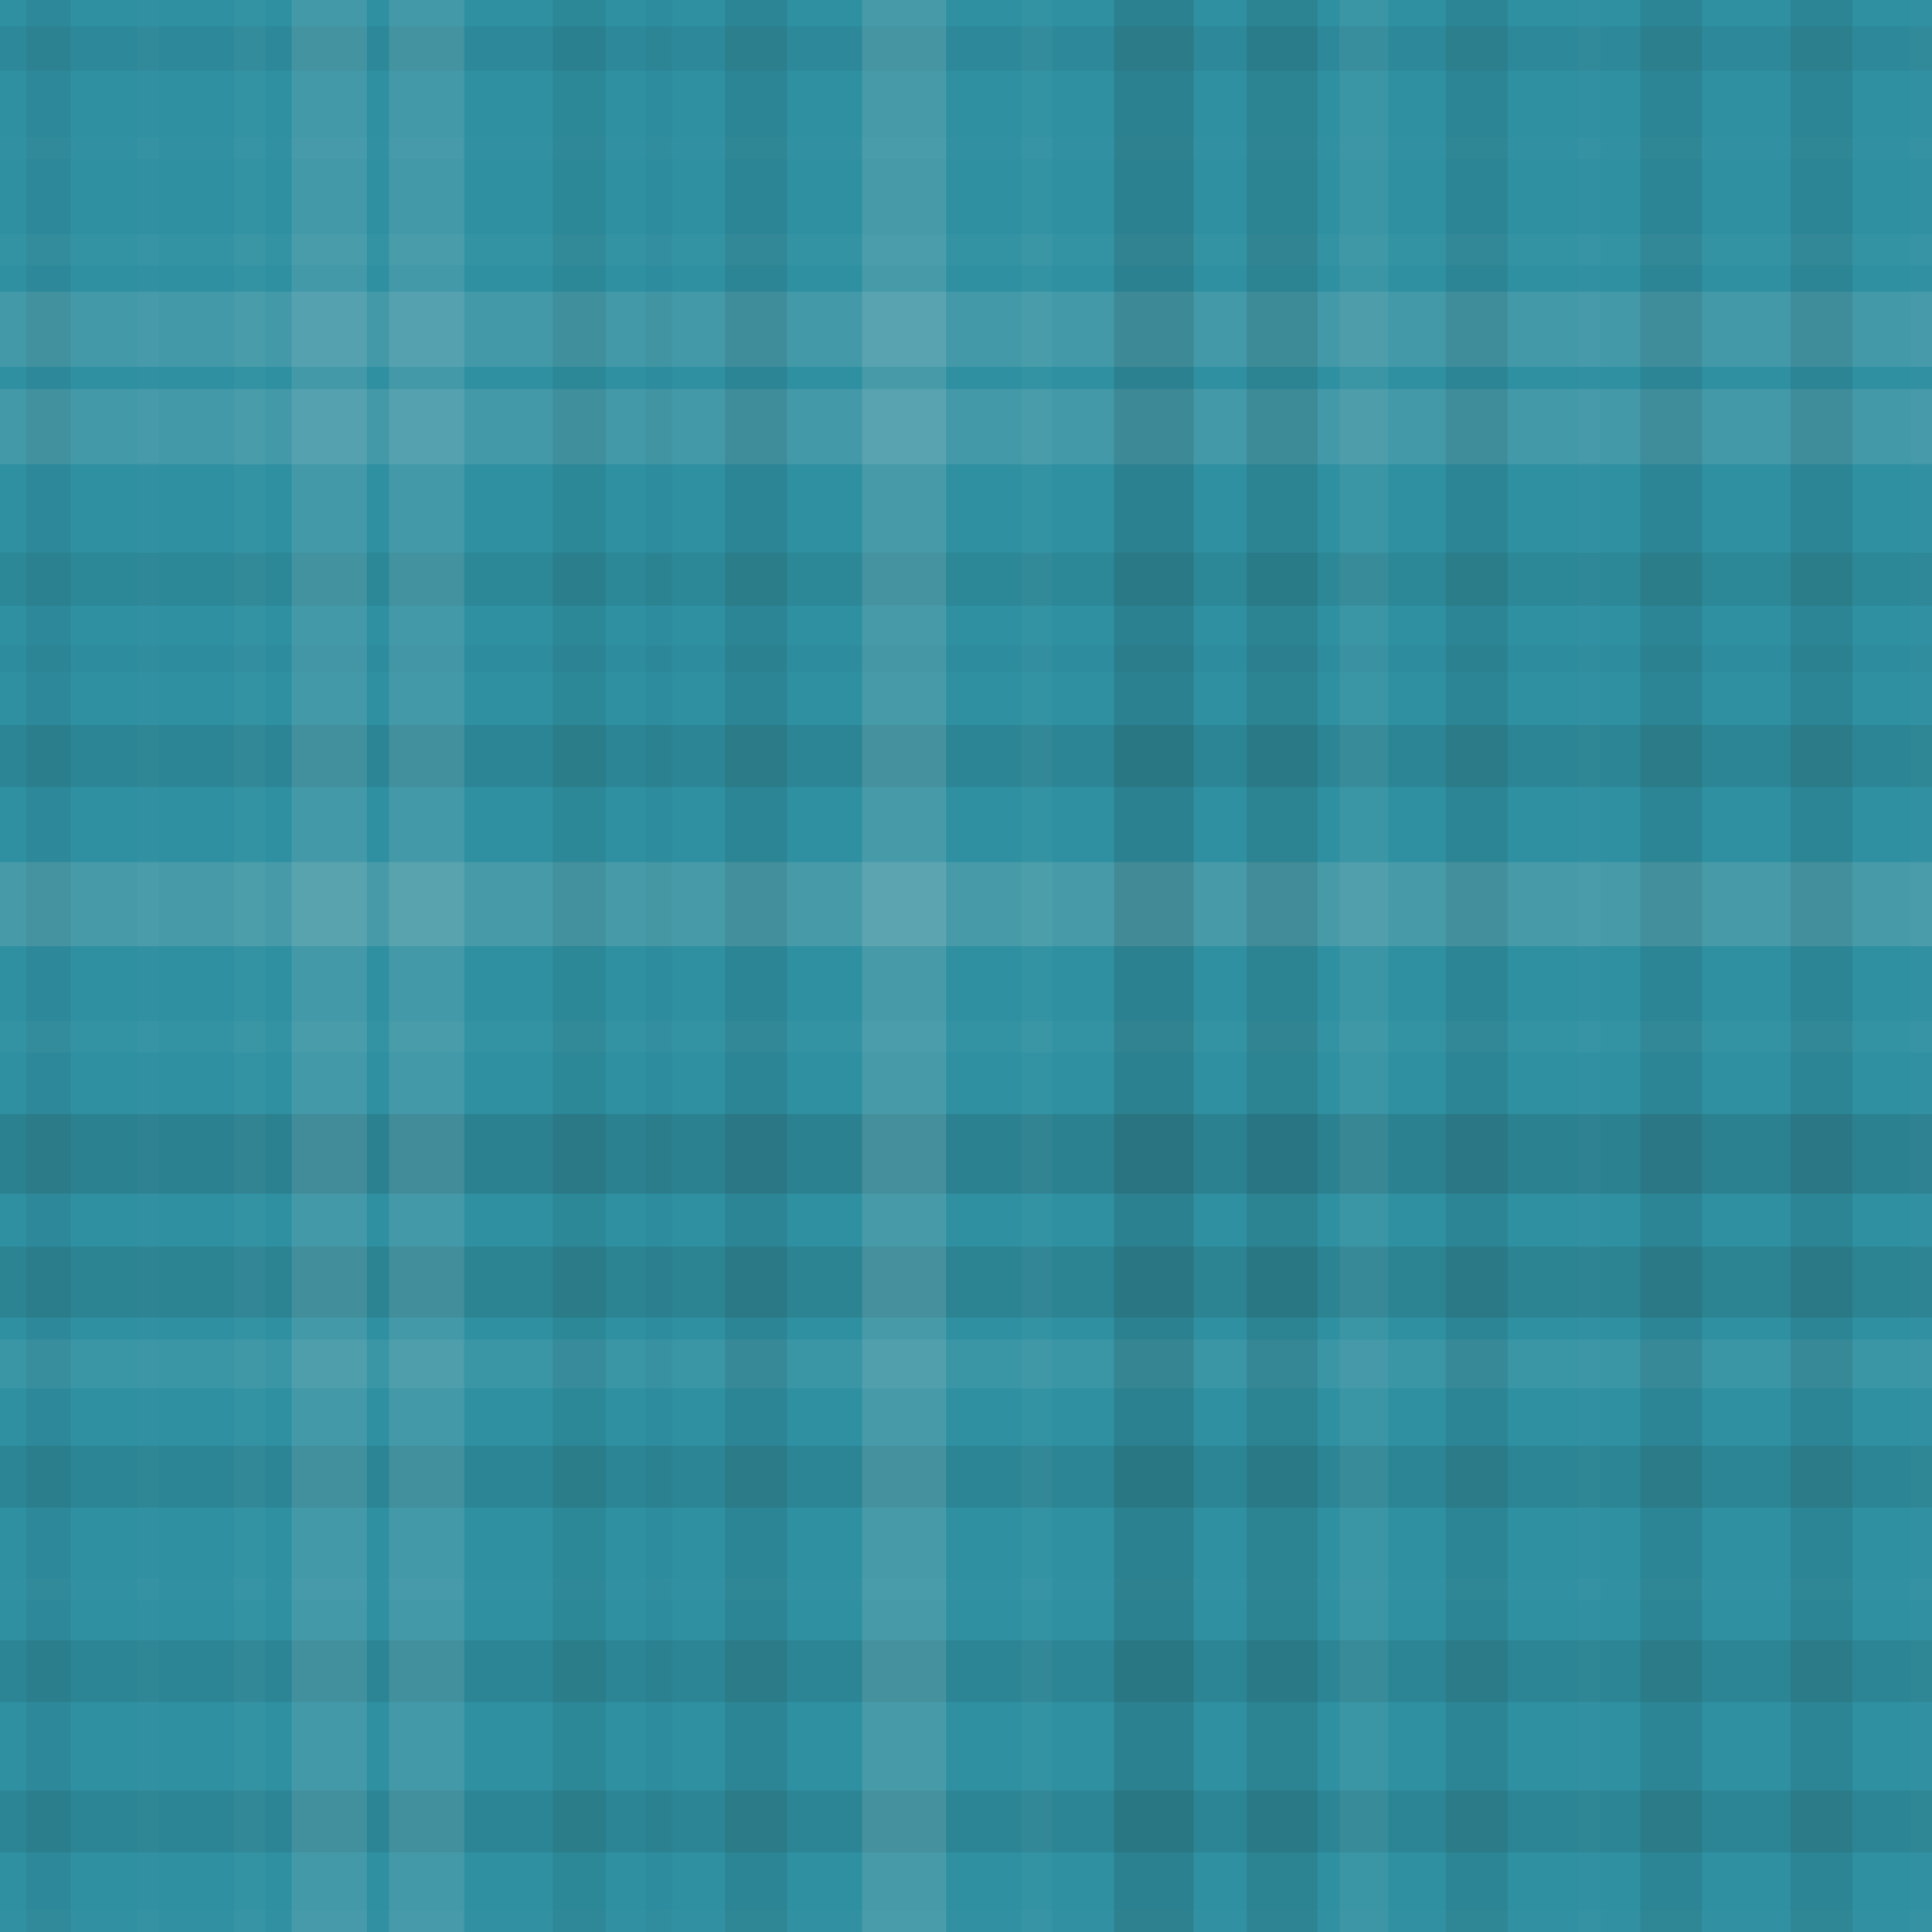 <svg xmlns="http://www.w3.org/2000/svg" width="437" height="437"><rect x="0" y="0" width="100%" height="100%" fill="rgb(46, 144, 161)"  /><rect x="0" y="6" width="100%" height="10" opacity="0.063" fill="#222"  /><rect x="0" y="31" width="100%" height="5" opacity="0.02" fill="#ddd"  /><rect x="0" y="53" width="100%" height="7" opacity="0.037" fill="#ddd"  /><rect x="0" y="66" width="100%" height="17" opacity="0.124" fill="#ddd"  /><rect x="0" y="88" width="100%" height="17" opacity="0.124" fill="#ddd"  /><rect x="0" y="125" width="100%" height="12" opacity="0.081" fill="#222"  /><rect x="0" y="146" width="100%" height="6" opacity="0.029" fill="#222"  /><rect x="0" y="164" width="100%" height="14" opacity="0.098" fill="#222"  /><rect x="0" y="195" width="100%" height="19" opacity="0.141" fill="#ddd"  /><rect x="0" y="231" width="100%" height="7" opacity="0.037" fill="#ddd"  /><rect x="0" y="252" width="100%" height="18" opacity="0.133" fill="#222"  /><rect x="0" y="282" width="100%" height="16" opacity="0.115" fill="#222"  /><rect x="0" y="303" width="100%" height="11" opacity="0.072" fill="#ddd"  /><rect x="0" y="327" width="100%" height="14" opacity="0.098" fill="#222"  /><rect x="0" y="357" width="100%" height="5" opacity="0.02" fill="#ddd"  /><rect x="0" y="371" width="100%" height="14" opacity="0.098" fill="#222"  /><rect x="0" y="405" width="100%" height="14" opacity="0.098" fill="#222"  /><rect x="0" y="432" width="100%" height="5" opacity="0.02" fill="#ddd"  /><rect x="6" y="0" width="10" height="100%" opacity="0.063" fill="#222"  /><rect x="31" y="0" width="5" height="100%" opacity="0.02" fill="#ddd"  /><rect x="53" y="0" width="7" height="100%" opacity="0.037" fill="#ddd"  /><rect x="66" y="0" width="17" height="100%" opacity="0.124" fill="#ddd"  /><rect x="88" y="0" width="17" height="100%" opacity="0.124" fill="#ddd"  /><rect x="125" y="0" width="12" height="100%" opacity="0.081" fill="#222"  /><rect x="146" y="0" width="6" height="100%" opacity="0.029" fill="#222"  /><rect x="164" y="0" width="14" height="100%" opacity="0.098" fill="#222"  /><rect x="195" y="0" width="19" height="100%" opacity="0.141" fill="#ddd"  /><rect x="231" y="0" width="7" height="100%" opacity="0.037" fill="#ddd"  /><rect x="252" y="0" width="18" height="100%" opacity="0.133" fill="#222"  /><rect x="282" y="0" width="16" height="100%" opacity="0.115" fill="#222"  /><rect x="303" y="0" width="11" height="100%" opacity="0.072" fill="#ddd"  /><rect x="327" y="0" width="14" height="100%" opacity="0.098" fill="#222"  /><rect x="357" y="0" width="5" height="100%" opacity="0.02" fill="#ddd"  /><rect x="371" y="0" width="14" height="100%" opacity="0.098" fill="#222"  /><rect x="405" y="0" width="14" height="100%" opacity="0.098" fill="#222"  /><rect x="432" y="0" width="5" height="100%" opacity="0.02" fill="#ddd"  /></svg>